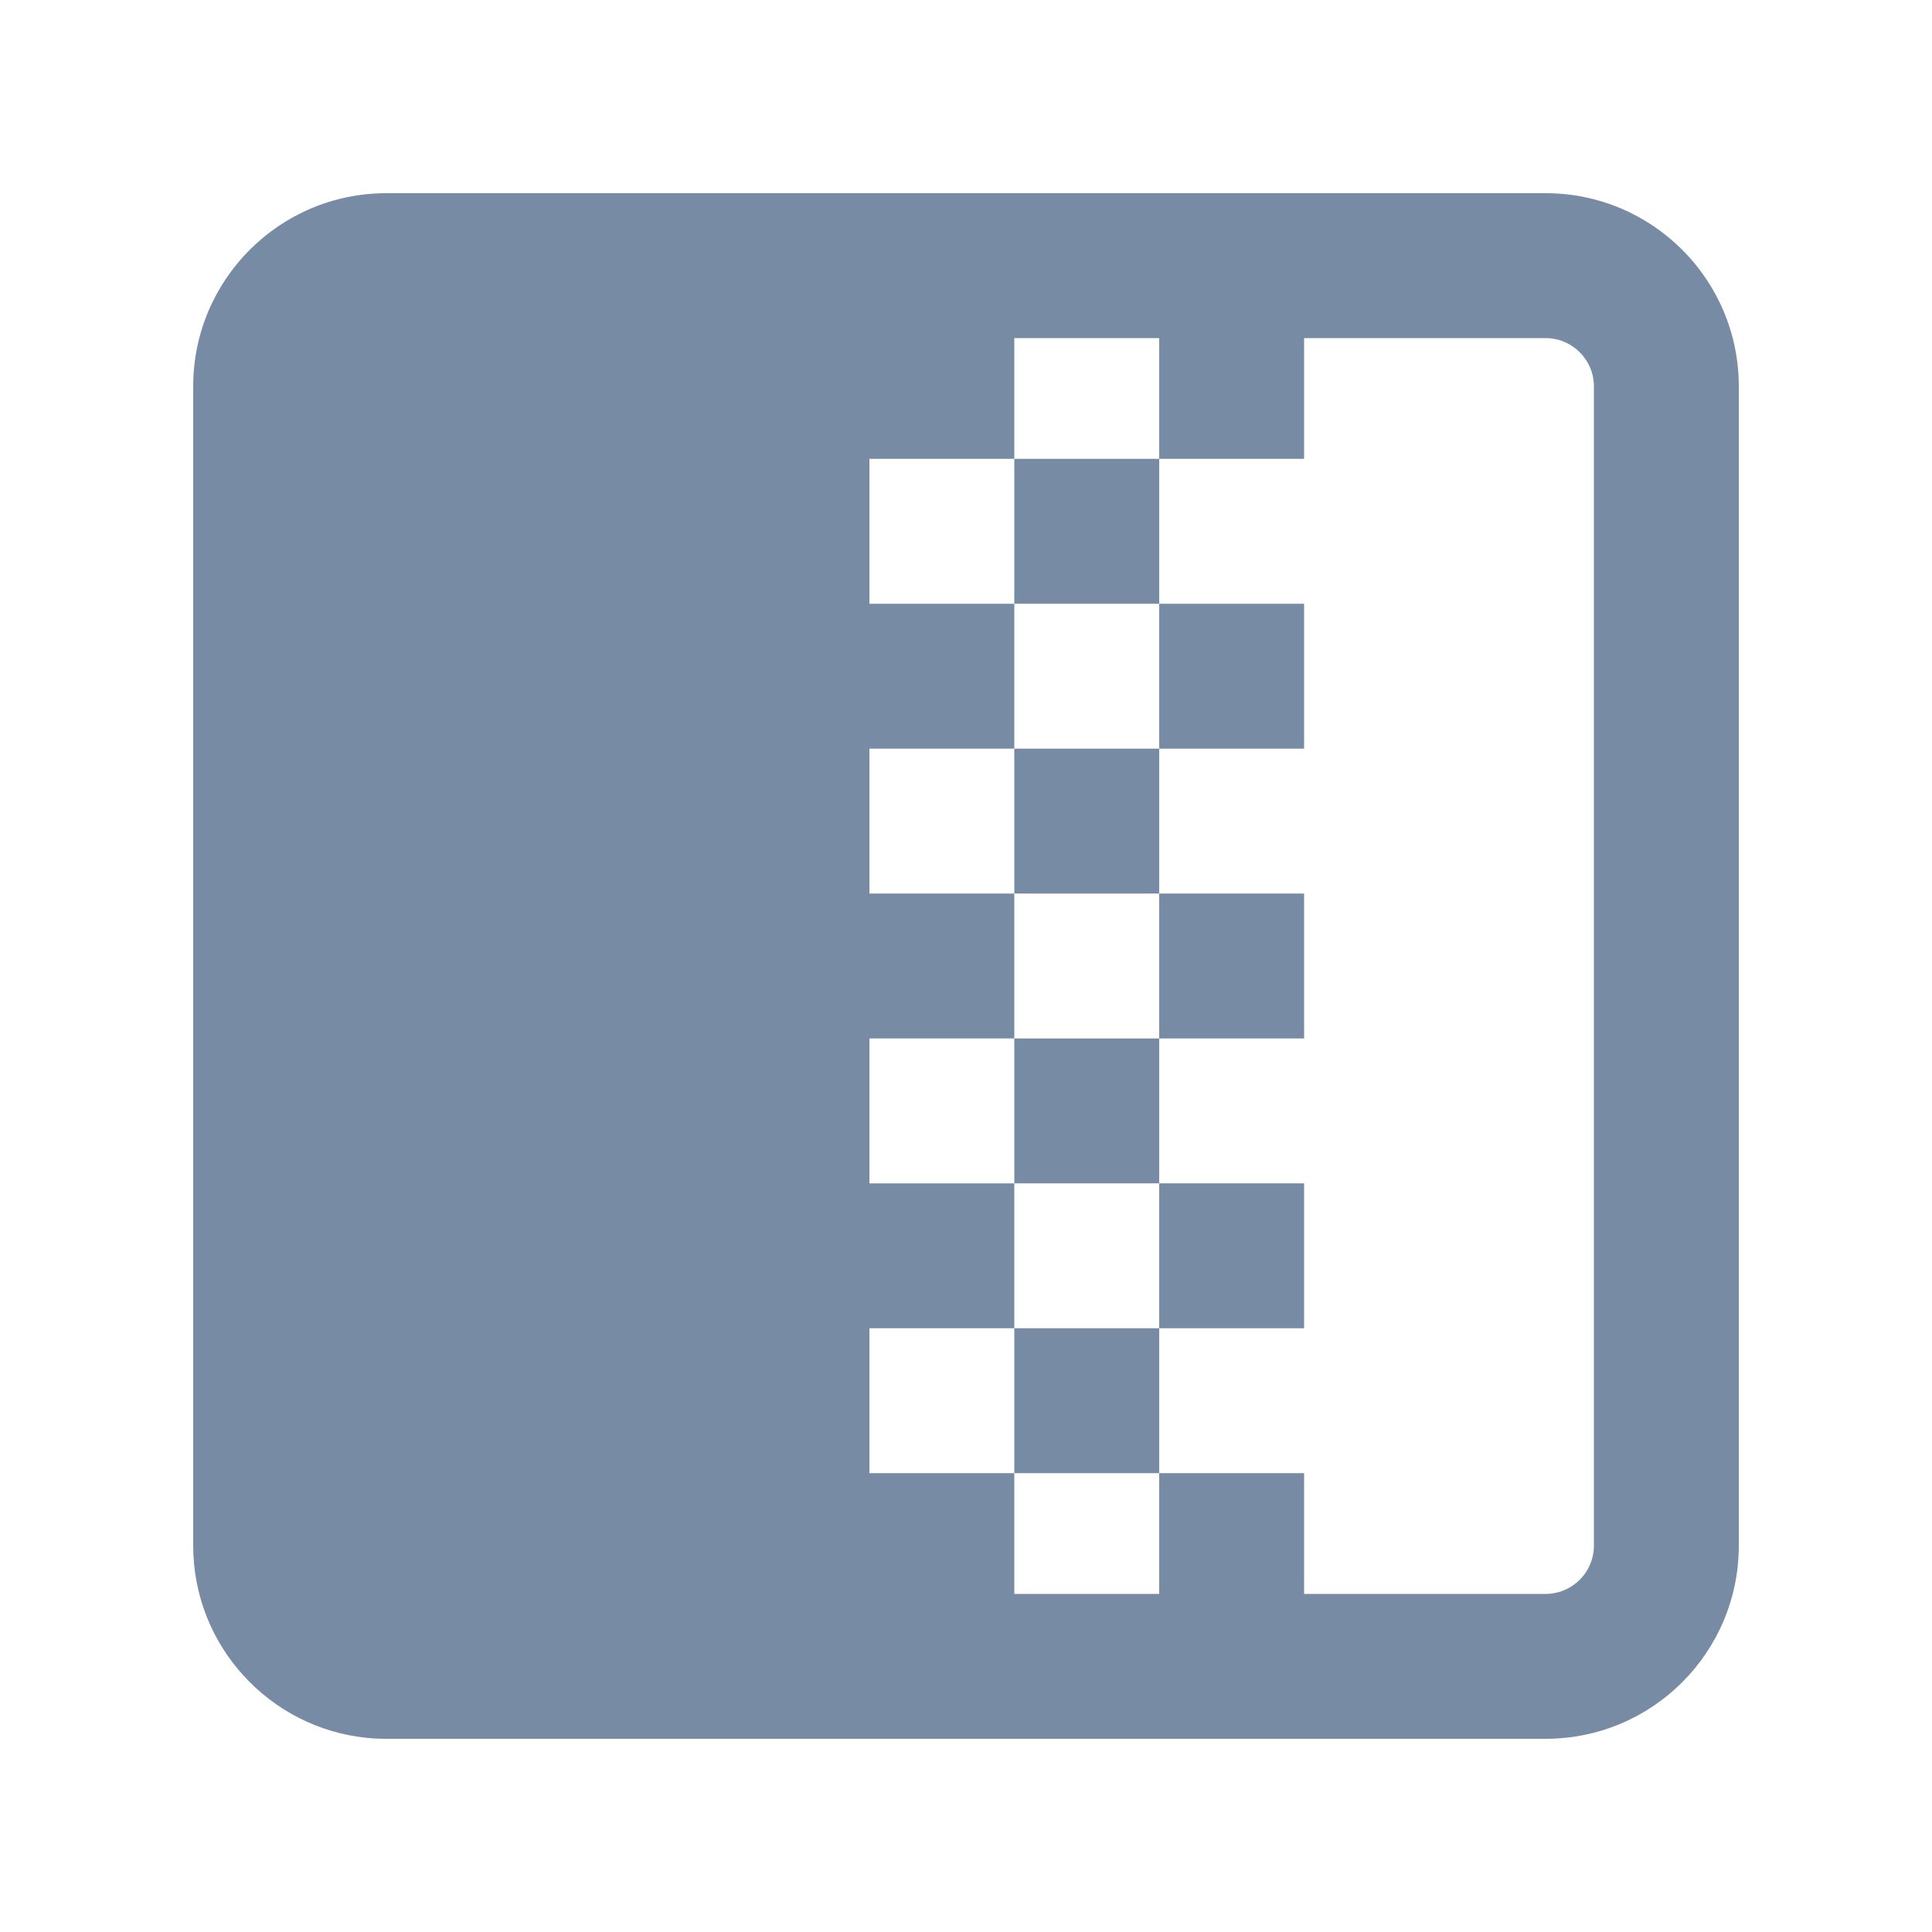 <svg width="20" height="20" viewBox="0 0 20 20" fill="none" xmlns="http://www.w3.org/2000/svg">
<path d="M12 6.25V4.75H10.5V6.25H12Z" fill="#788BA5"/>
<path d="M12 7.75V6.25H13.5V7.75H12Z" fill="#788BA5"/>
<path d="M12 9.25H10.5V7.75H12V9.25Z" fill="#788BA5"/>
<path d="M12 10.75H10.5V12.25H12V13.75H10.5V15.25H12V13.75H13.5V12.25H12V10.75Z" fill="#788BA5"/>
<path d="M12 10.75H13.5V9.25H12V10.75Z" fill="#788BA5"/>
<path fill-rule="evenodd" clip-rule="evenodd" d="M16 2H4C2.895 2 2 2.895 2 4V16C2 17.035 2.787 17.887 3.796 17.99C3.863 17.997 3.931 18 4 18H16C17.105 18 18 17.105 18 16V4C18 2.895 17.105 2 16 2ZM12 3.5H10.5V4.75H9V6.25H10.5V7.75H9V9.25H10.5V10.75H9V12.25H10.5V13.75H9V15.25H10.5V16.5H12V15.25H13.5V16.5H16C16.276 16.5 16.5 16.276 16.5 16V4C16.5 3.724 16.276 3.5 16 3.5H13.5V4.75H12V3.5Z" fill="#788BA5"/>
</svg>
